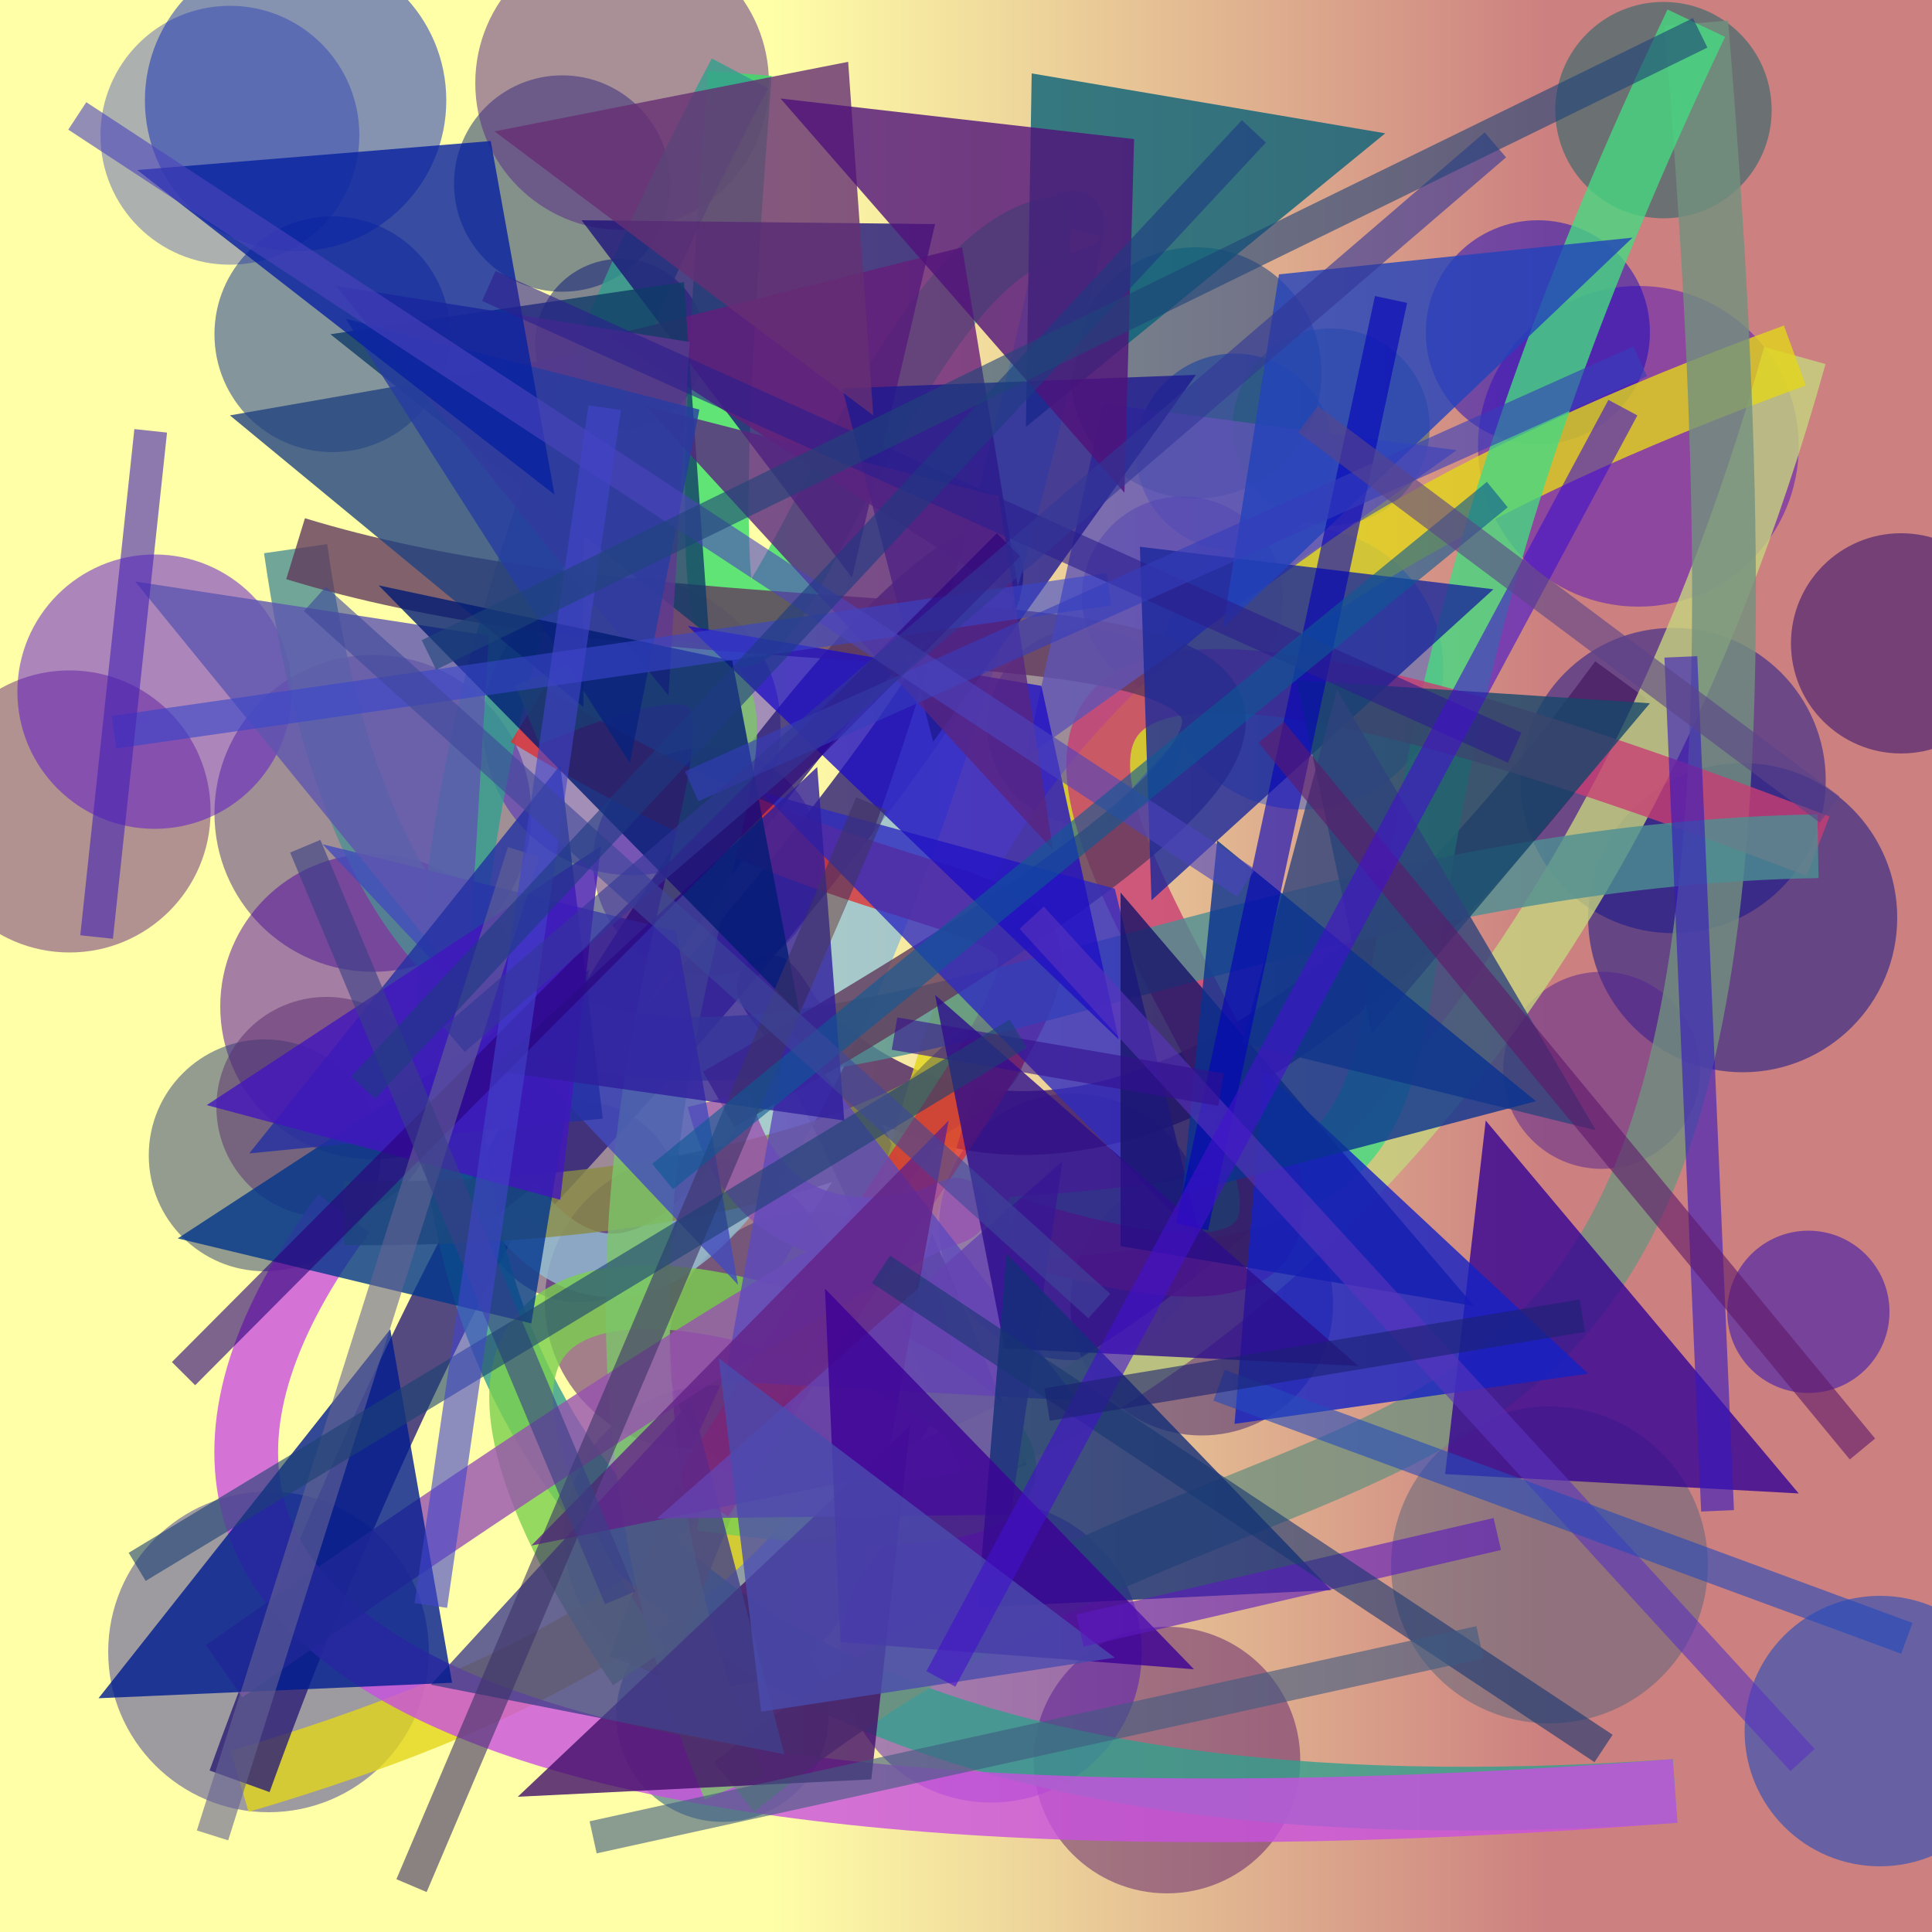 <?xml version="1.0" encoding="UTF-8"?>
<svg xmlns="http://www.w3.org/2000/svg" xmlns:xlink="http://www.w3.org/1999/xlink" width="500pt" height="500pt" viewBox="0 0 500 500" version="1.1">
<rect x="0" y="0" width="500" height="500" fill="#808080" stroke="none"/>
<defs>
<linearGradient id="linear0" gradientUnits="userSpaceOnUse" x1="0" y1="0.272" x2="1" y2="0.272" gradientTransform="matrix(500,0,0,500,0,0)">
<stop offset="0.4" style="stop-color:rgb(100%,100%,65.8%);stop-opacity:1;"/>
<stop offset="0.8" style="stop-color:rgb(80%,50%,50%);stop-opacity:1;"/>
</linearGradient>
<clipPath id="clip1">
  <rect x="0" y="0" width="500" height="500"/>
</clipPath>
<g id="surface264" clip-path="url(#clip1)">
<rect x="0" y="0" width="500" height="500" style="fill:url(#linear0);stroke:none;"/>
<path style=" stroke:none;fill-rule:nonzero;fill:rgb(35.9%,38.8%,71.4%);fill-opacity:0.504;" d="M 93 35 C 93 53.5 78 68.5 59.5 68.5 C 41 68.5 26 53.5 26 35 C 26 16.5 41 1.5 59.5 1.5 C 78 1.5 93 16.5 93 35 C 93 53.5 78 68.5 59.5 68.5 C 41 68.5 26 53.5 26 35 C 26 16.5 41 1.5 59.5 1.5 C 78 1.5 93 16.5 93 35 "/>
<path style=" stroke:none;fill-rule:nonzero;fill:rgb(4.2%,15.2%,43.4%);fill-opacity:0.504;" d="M 173.5 47.5 C 173.5 62.965 160.965 75.5 145.5 75.5 C 130.035 75.5 117.5 62.965 117.5 47.5 C 117.5 32.035 130.035 19.5 145.5 19.5 C 160.965 19.5 173.5 32.035 173.5 47.5 C 173.5 62.965 160.965 75.5 145.5 75.5 C 130.035 75.5 117.5 62.965 117.5 47.5 C 117.5 32.035 130.035 19.5 145.5 19.5 C 160.965 19.5 173.5 32.035 173.5 47.5 "/>
<path style=" stroke:none;fill-rule:nonzero;fill:rgb(3.7%,21.4%,78.5%);fill-opacity:0.504;" d="M 345 117 C 345 131.082 333.582 142.5 319.5 142.5 C 305.418 142.5 294 131.082 294 117 C 294 102.918 305.418 91.5 319.5 91.5 C 333.582 91.5 345 102.918 345 117 C 345 131.082 333.582 142.5 319.5 142.5 C 305.418 142.5 294 131.082 294 117 C 294 102.918 305.418 91.5 319.5 91.5 C 333.582 91.5 345 102.918 345 117 "/>
<path style=" stroke:none;fill-rule:nonzero;fill:rgb(4.8%,38.1%,40.7%);fill-opacity:0.504;" d="M 458.5 28.5 C 458.5 43.965 445.965 56.5 430.5 56.5 C 415.035 56.5 402.5 43.965 402.5 28.5 C 402.5 13.035 415.035 0.5 430.5 0.5 C 445.965 0.5 458.5 13.035 458.5 28.5 C 458.5 43.965 445.965 56.5 430.5 56.5 C 415.035 56.5 402.5 43.965 402.5 28.5 C 402.5 13.035 415.035 0.5 430.5 0.5 C 445.965 0.5 458.5 13.035 458.5 28.5 "/>
<path style=" stroke:none;fill-rule:nonzero;fill:rgb(1.5%,4.8%,53.7%);fill-opacity:0.504;" d="M 491 237.5 C 491 259.59 473.09 277.5 451 277.5 C 428.91 277.5 411 259.59 411 237.5 C 411 215.41 428.91 197.5 451 197.5 C 473.09 197.5 491 215.41 491 237.5 C 491 259.59 473.09 277.5 451 277.5 C 428.91 277.5 411 259.59 411 237.5 C 411 215.41 428.91 197.5 451 197.5 C 473.09 197.5 491 215.41 491 237.5 "/>
<path style=" stroke:none;fill-rule:nonzero;fill:rgb(25.1%,39.7%,77.6%);fill-opacity:0.504;" d="M 373.5 173 C 373.5 193.16 357.16 209.5 337 209.5 C 316.84 209.5 300.5 193.16 300.5 173 C 300.5 152.84 316.84 136.5 337 136.5 C 357.16 136.5 373.5 152.84 373.5 173 C 373.5 193.16 357.16 209.5 337 209.5 C 316.84 209.5 300.5 193.16 300.5 173 C 300.5 152.84 316.84 136.5 337 136.5 C 357.16 136.5 373.5 152.84 373.5 173 "/>
<path style=" stroke:none;fill-rule:nonzero;fill:rgb(31.1%,10.1%,64.5%);fill-opacity:0.504;" d="M 212.5 223 C 212.5 239.293 199.293 252.5 183 252.5 C 166.707 252.5 153.5 239.293 153.5 223 C 153.5 206.707 166.707 193.5 183 193.5 C 199.293 193.5 212.5 206.707 212.5 223 C 212.5 239.293 199.293 252.5 183 252.5 C 166.707 252.5 153.5 239.293 153.5 223 C 153.5 206.707 166.707 193.5 183 193.5 C 199.293 193.5 212.5 206.707 212.5 223 "/>
<path style=" stroke:none;fill-rule:nonzero;fill:rgb(26.8%,13.9%,51.4%);fill-opacity:0.504;" d="M 137.5 210.5 C 137.5 233.145 119.145 251.5 96.5 251.5 C 73.855 251.5 55.5 233.145 55.5 210.5 C 55.5 187.855 73.855 169.5 96.5 169.5 C 119.145 169.5 137.5 187.855 137.5 210.5 C 137.5 233.145 119.145 251.5 96.5 251.5 C 73.855 251.5 55.5 233.145 55.5 210.5 C 55.5 187.855 73.855 169.5 96.5 169.5 C 119.145 169.5 137.5 187.855 137.5 210.5 "/>
<path style=" stroke:none;fill-rule:nonzero;fill:rgb(30.6%,0.4%,62.4%);fill-opacity:0.504;" d="M 136 260.5 C 136 282.316 118.316 300 96.5 300 C 74.684 300 57 282.316 57 260.5 C 57 238.684 74.684 221 96.5 221 C 118.316 221 136 238.684 136 260.5 C 136 282.316 118.316 300 96.5 300 C 74.684 300 57 282.316 57 260.5 C 57 238.684 74.684 221 96.5 221 C 118.316 221 136 238.684 136 260.5 "/>
<path style=" stroke:none;fill-rule:nonzero;fill:rgb(32.6%,38.2%,40.4%);fill-opacity:0.504;" d="M 246 350 C 246 370.16 229.66 386.5 209.5 386.5 C 189.34 386.5 173 370.16 173 350 C 173 329.84 189.34 313.5 209.5 313.5 C 229.66 313.5 246 329.84 246 350 C 246 370.16 229.66 386.5 209.5 386.5 C 189.34 386.5 173 370.16 173 350 C 173 329.84 189.34 313.5 209.5 313.5 C 229.66 313.5 246 329.84 246 350 "/>
<path style=" stroke:none;fill-rule:nonzero;fill:rgb(21.3%,11.5%,68.3%);fill-opacity:0.504;" d="M 312 317.5 C 312 336.555 296.555 352 277.5 352 C 258.445 352 243 336.555 243 317.5 C 243 298.445 258.445 283 277.5 283 C 296.555 283 312 298.445 312 317.5 C 312 336.555 296.555 352 277.5 352 C 258.445 352 243 336.555 243 317.5 C 243 298.445 258.445 283 277.5 283 C 296.555 283 312 298.445 312 317.5 "/>
<path style=" stroke:none;fill-rule:nonzero;fill:rgb(32.6%,13.6%,57.2%);fill-opacity:0.504;" d="M 440 277 C 440 291.082 428.582 302.5 414.5 302.5 C 400.418 302.5 389 291.082 389 277 C 389 262.918 400.418 251.5 414.5 251.5 C 428.582 251.5 440 262.918 440 277 C 440 291.082 428.582 302.5 414.5 302.5 C 400.418 302.5 389 291.082 389 277 C 389 262.918 400.418 251.5 414.5 251.5 C 428.582 251.5 440 262.918 440 277 "/>
<path style=" stroke:none;fill-rule:nonzero;fill:rgb(1.9%,26.8%,78.3%);fill-opacity:0.504;" d="M 521.5 448 C 521.5 467.328 505.828 483 486.5 483 C 467.172 483 451.5 467.328 451.5 448 C 451.5 428.672 467.172 413 486.5 413 C 505.828 413 521.5 428.672 521.5 448 C 521.5 467.328 505.828 483 486.5 483 C 467.172 483 451.5 467.328 451.5 448 C 451.5 428.672 467.172 413 486.5 413 C 505.828 413 521.5 428.672 521.5 448 "/>
<path style=" stroke:none;fill-rule:nonzero;fill:rgb(36.2%,11.7%,42.1%);fill-opacity:0.504;" d="M 336.5 455.5 C 336.5 474.555 321.055 490 302 490 C 282.945 490 267.5 474.555 267.5 455.5 C 267.5 436.445 282.945 421 302 421 C 321.055 421 336.5 436.445 336.5 455.5 C 336.5 474.555 321.055 490 302 490 C 282.945 490 267.5 474.555 267.5 455.5 C 267.5 436.445 282.945 421 302 421 C 321.055 421 336.5 436.445 336.5 455.5 "/>
<path style=" stroke:none;fill-rule:nonzero;fill:rgb(4.5%,27.1%,54%);fill-opacity:0.504;" d="M 214.5 444 C 214.5 459.188 202.188 471.5 187 471.5 C 171.812 471.5 159.5 459.188 159.5 444 C 159.5 428.812 171.812 416.5 187 416.5 C 202.188 416.5 214.5 428.812 214.5 444 C 214.5 459.188 202.188 471.5 187 471.5 C 171.812 471.5 159.5 459.188 159.5 444 C 159.5 428.812 171.812 416.5 187 416.5 C 202.188 416.5 214.5 428.812 214.5 444 "/>
<path style=" stroke:none;fill-rule:nonzero;fill:rgb(33.2%,8%,72.3%);fill-opacity:0.504;" d="M 295.5 427.5 C 295.5 449.039 278.039 466.5 256.5 466.5 C 234.961 466.5 217.5 449.039 217.5 427.5 C 217.5 405.961 234.961 388.5 256.5 388.5 C 278.039 388.5 295.5 405.961 295.5 427.5 C 295.5 449.039 278.039 466.5 256.5 466.5 C 234.961 466.5 217.5 449.039 217.5 427.5 C 217.5 405.961 234.961 388.5 256.5 388.5 C 278.039 388.5 295.5 405.961 295.5 427.5 "/>
<path style=" stroke:none;fill-rule:nonzero;fill:rgb(5.9%,18.3%,57.1%);fill-opacity:0.504;" d="M 116.5 86.5 C 116.5 103.344 102.844 117 86 117 C 69.156 117 55.5 103.344 55.5 86.5 C 55.5 69.656 69.156 56 86 56 C 102.844 56 116.5 69.656 116.5 86.5 C 116.5 103.344 102.844 117 86 117 C 69.156 117 55.5 103.344 55.5 86.5 C 55.5 69.656 69.156 56 86 56 C 102.844 56 116.5 69.656 116.5 86.5 "/>
<path style=" stroke:none;fill-rule:nonzero;fill:rgb(32.4%,30.1%,58.4%);fill-opacity:0.504;" d="M 306.5 188 C 306.5 202.082 295.082 213.5 281 213.5 C 266.918 213.5 255.5 202.082 255.5 188 C 255.5 173.918 266.918 162.5 281 162.5 C 295.082 162.5 306.5 173.918 306.5 188 C 306.5 202.082 295.082 213.5 281 213.5 C 266.918 213.5 255.5 202.082 255.5 188 C 255.5 173.918 266.918 162.5 281 162.5 C 295.082 162.5 306.5 173.918 306.5 188 "/>
<path style=" stroke:none;fill-rule:nonzero;fill:rgb(33.4%,39.4%,48.7%);fill-opacity:0.504;" d="M 442 405 C 442 427.645 423.645 446 401 446 C 378.355 446 360 427.645 360 405 C 360 382.355 378.355 364 401 364 C 423.645 364 442 382.355 442 405 C 442 427.645 423.645 446 401 446 C 378.355 446 360 427.645 360 405 C 360 382.355 378.355 364 401 364 C 423.645 364 442 382.355 442 405 "/>
<path style=" stroke:none;fill-rule:nonzero;fill:rgb(3.3%,7%,46.7%);fill-opacity:0.504;" d="M 182.5 89 C 182.5 101.148 172.648 111 160.5 111 C 148.352 111 138.5 101.148 138.5 89 C 138.5 76.852 148.352 67 160.5 67 C 172.648 67 182.5 76.852 182.5 89 C 182.5 101.148 172.648 111 160.5 111 C 148.352 111 138.5 101.148 138.5 89 C 138.5 76.852 148.352 67 160.5 67 C 172.648 67 182.5 76.852 182.5 89 "/>
<path style=" stroke:none;fill-rule:nonzero;fill:rgb(16.5%,23.9%,46.1%);fill-opacity:0.504;" d="M 98.5 299 C 98.5 315.57 85.07 329 68.5 329 C 51.93 329 38.5 315.57 38.5 299 C 38.5 282.43 51.93 269 68.5 269 C 85.07 269 98.5 282.43 98.5 299 C 98.5 315.57 85.07 329 68.5 329 C 51.93 329 38.5 315.57 38.5 299 C 38.5 282.43 51.93 269 68.5 269 C 85.07 269 98.5 282.43 98.5 299 "/>
<path style=" stroke:none;fill-rule:nonzero;fill:rgb(14.9%,25.6%,63.1%);fill-opacity:0.504;" d="M 224 397.5 C 224 419.039 206.539 436.5 185 436.5 C 163.461 436.5 146 419.039 146 397.5 C 146 375.961 163.461 358.5 185 358.5 C 206.539 358.5 224 375.961 224 397.5 C 224 419.039 206.539 436.5 185 436.5 C 163.461 436.5 146 419.039 146 397.5 C 146 375.961 163.461 358.5 185 358.5 C 206.539 358.5 224 375.961 224 397.5 "/>
<path style=" stroke:none;fill-rule:nonzero;fill:rgb(3.2%,22.5%,50.7%);fill-opacity:0.504;" d="M 342 96.5 C 342 114.449 327.449 129 309.5 129 C 291.551 129 277 114.449 277 96.5 C 277 78.551 291.551 64 309.5 64 C 327.449 64 342 78.551 342 96.5 C 342 114.449 327.449 129 309.5 129 C 291.551 129 277 114.449 277 96.5 C 277 78.551 291.551 64 309.5 64 C 327.449 64 342 78.551 342 96.5 "/>
<path style=" stroke:none;fill-rule:nonzero;fill:rgb(31.4%,6.4%,74.1%);fill-opacity:0.504;" d="M 465.5 115.5 C 465.5 138.418 446.918 157 424 157 C 401.082 157 382.5 138.418 382.5 115.5 C 382.5 92.582 401.082 74 424 74 C 446.918 74 465.5 92.582 465.5 115.5 C 465.5 138.418 446.918 157 424 157 C 401.082 157 382.5 138.418 382.5 115.5 C 382.5 92.582 401.082 74 424 74 C 446.918 74 465.5 92.582 465.5 115.5 "/>
<path style=" stroke:none;fill-rule:nonzero;fill:rgb(24.2%,21.9%,60.2%);fill-opacity:0.504;" d="M 111 427.5 C 111 450.418 92.418 469 69.5 469 C 46.582 469 28 450.418 28 427.5 C 28 404.582 46.582 386 69.5 386 C 92.418 386 111 404.582 111 427.5 C 111 450.418 92.418 469 69.5 469 C 46.582 469 28 450.418 28 427.5 C 28 404.582 46.582 386 69.5 386 C 92.418 386 111 404.582 111 427.5 "/>
<path style=" stroke:none;fill-rule:nonzero;fill:rgb(28.5%,13%,77.2%);fill-opacity:0.504;" d="M 202 188 C 202 209.262 184.762 226.5 163.5 226.5 C 142.238 226.5 125 209.262 125 188 C 125 166.738 142.238 149.5 163.5 149.5 C 184.762 149.5 202 166.738 202 188 C 202 209.262 184.762 226.5 163.5 226.5 C 142.238 226.5 125 209.262 125 188 C 125 166.738 142.238 149.5 163.5 149.5 C 184.762 149.5 202 166.738 202 188 "/>
<path style=" stroke:none;fill-rule:nonzero;fill:rgb(40%,15.6%,47.4%);fill-opacity:0.504;" d="M 54.5 210 C 54.5 230.16 38.16 246.5 18 246.5 C -2.16 246.5 -18.5 230.16 -18.5 210 C -18.5 189.84 -2.16 173.5 18 173.5 C 38.16 173.5 54.5 189.84 54.5 210 C 54.5 230.16 38.16 246.5 18 246.5 C -2.16 246.5 -18.5 230.16 -18.5 210 C -18.5 189.84 -2.16 173.5 18 173.5 C 38.16 173.5 54.5 189.84 54.5 210 "/>
<path style=" stroke:none;fill-rule:nonzero;fill:rgb(28.2%,1.1%,42.4%);fill-opacity:0.504;" d="M 217 337 C 217 357.988 199.988 375 179 375 C 158.012 375 141 357.988 141 337 C 141 316.012 158.012 299 179 299 C 199.988 299 217 316.012 217 337 C 217 357.988 199.988 375 179 375 C 158.012 375 141 357.988 141 337 C 141 316.012 158.012 299 179 299 C 199.988 299 217 316.012 217 337 "/>
<path style=" stroke:none;fill-rule:nonzero;fill:rgb(22%,12.1%,43.2%);fill-opacity:0.504;" d="M 345 337.5 C 345 356.277 329.777 371.5 311 371.5 C 292.223 371.5 277 356.277 277 337.5 C 277 318.723 292.223 303.5 311 303.5 C 329.777 303.5 345 318.723 345 337.5 C 345 356.277 329.777 371.5 311 371.5 C 292.223 371.5 277 356.277 277 337.5 C 277 318.723 292.223 303.5 311 303.5 C 329.777 303.5 345 318.723 345 337.5 "/>
<path style=" stroke:none;fill-rule:nonzero;fill:rgb(14%,2.7%,70.8%);fill-opacity:0.504;" d="M 489 339.5 C 489 351.098 479.598 360.5 468 360.5 C 456.402 360.5 447 351.098 447 339.5 C 447 327.902 456.402 318.5 468 318.5 C 479.598 318.5 489 327.902 489 339.5 C 489 351.098 479.598 360.5 468 360.5 C 456.402 360.5 447 351.098 447 339.5 C 447 327.902 456.402 318.5 468 318.5 C 479.598 318.5 489 327.902 489 339.5 "/>
<path style=" stroke:none;fill-rule:nonzero;fill:rgb(6.4%,7.6%,56.4%);fill-opacity:0.504;" d="M 472.5 202 C 472.5 223.816 454.816 241.5 433 241.5 C 411.184 241.5 393.5 223.816 393.5 202 C 393.5 180.184 411.184 162.5 433 162.5 C 454.816 162.5 472.5 180.184 472.5 202 C 472.5 223.816 454.816 241.5 433 241.5 C 411.184 241.5 393.5 223.816 393.5 202 C 393.5 180.184 411.184 162.5 433 162.5 C 454.816 162.5 472.5 180.184 472.5 202 "/>
<path style=" stroke:none;fill-rule:nonzero;fill:rgb(12.9%,35.9%,47.1%);fill-opacity:0.504;" d="M 370 110.5 C 370 124.582 358.582 136 344.5 136 C 330.418 136 319 124.582 319 110.5 C 319 96.418 330.418 85 344.5 85 C 358.582 85 370 96.418 370 110.5 C 370 124.582 358.582 136 344.5 136 C 330.418 136 319 124.582 319 110.5 C 319 96.418 330.418 85 344.5 85 C 358.582 85 370 96.418 370 110.5 "/>
<path style=" stroke:none;fill-rule:nonzero;fill:rgb(8.7%,2.5%,75.2%);fill-opacity:0.504;" d="M 427 86 C 427 102.016 414.016 115 398 115 C 381.984 115 369 102.016 369 86 C 369 69.984 381.984 57 398 57 C 414.016 57 427 69.984 427 86 C 427 102.016 414.016 115 398 115 C 381.984 115 369 102.016 369 86 C 369 69.984 381.984 57 398 57 C 414.016 57 427 69.984 427 86 "/>
<path style=" stroke:none;fill-rule:nonzero;fill:rgb(34%,14.6%,53%);fill-opacity:0.504;" d="M 199 21.5 C 199 42.488 181.988 59.5 161 59.5 C 140.012 59.5 123 42.488 123 21.5 C 123 0.512 140.012 -16.5 161 -16.5 C 181.988 -16.5 199 0.512 199 21.5 C 199 42.488 181.988 59.5 161 59.5 C 140.012 59.5 123 42.488 123 21.5 C 123 0.512 140.012 -16.5 161 -16.5 C 181.988 -16.5 199 0.512 199 21.5 "/>
<path style=" stroke:none;fill-rule:nonzero;fill:rgb(5.7%,16.9%,72.2%);fill-opacity:0.504;" d="M 115.5 26 C 115.5 47.539 98.039 65 76.5 65 C 54.961 65 37.5 47.539 37.5 26 C 37.5 4.461 54.961 -13 76.5 -13 C 98.039 -13 115.5 4.461 115.5 26 C 115.5 47.539 98.039 65 76.5 65 C 54.961 65 37.5 47.539 37.5 26 C 37.5 4.461 54.961 -13 76.5 -13 C 98.039 -13 115.5 4.461 115.5 26 "/>
<path style=" stroke:none;fill-rule:nonzero;fill:rgb(11.8%,0.9%,66.2%);fill-opacity:0.504;" d="M 332 154.5 C 332 168.859 320.359 180.5 306 180.5 C 291.641 180.5 280 168.859 280 154.5 C 280 140.141 291.641 128.5 306 128.5 C 320.359 128.5 332 140.141 332 154.5 C 332 168.859 320.359 180.5 306 180.5 C 291.641 180.5 280 168.859 280 154.5 C 280 140.141 291.641 128.5 306 128.5 C 320.359 128.5 332 140.141 332 154.5 "/>
<path style=" stroke:none;fill-rule:nonzero;fill:rgb(13.1%,1.1%,42.2%);fill-opacity:0.504;" d="M 520.5 166.5 C 520.5 182.238 507.738 195 492 195 C 476.262 195 463.5 182.238 463.5 166.5 C 463.5 150.762 476.262 138 492 138 C 507.738 138 520.5 150.762 520.5 166.5 C 520.5 182.238 507.738 195 492 195 C 476.262 195 463.5 182.238 463.5 166.5 C 463.5 150.762 476.262 138 492 138 C 507.738 138 520.5 150.762 520.5 166.5 "/>
<path style=" stroke:none;fill-rule:nonzero;fill:rgb(35.6%,17.9%,43.7%);fill-opacity:0.504;" d="M 113 286.5 C 113 302.238 100.238 315 84.5 315 C 68.762 315 56 302.238 56 286.5 C 56 270.762 68.762 258 84.5 258 C 100.238 258 113 270.762 113 286.5 C 113 302.238 100.238 315 84.5 315 C 68.762 315 56 302.238 56 286.5 C 56 270.762 68.762 258 84.5 258 C 100.238 258 113 270.762 113 286.5 "/>
<path style=" stroke:none;fill-rule:nonzero;fill:rgb(36%,6.7%,79.9%);fill-opacity:0.504;" d="M 75.5 179 C 75.5 198.605 59.605 214.5 40 214.5 C 20.395 214.5 4.5 198.605 4.5 179 C 4.5 159.395 20.395 143.5 40 143.5 C 59.605 143.5 75.5 159.395 75.5 179 C 75.5 198.605 59.605 214.5 40 214.5 C 20.395 214.5 4.5 198.605 4.5 179 C 4.5 159.395 20.395 143.5 40 143.5 C 59.605 143.5 75.5 159.395 75.5 179 "/>
<path style=" stroke:none;fill-rule:nonzero;fill:rgb(25.3%,9.1%,52.9%);fill-opacity:0.504;" d="M 176 311 C 176 325.359 164.359 337 150 337 C 135.641 337 124 325.359 124 311 C 124 296.641 135.641 285 150 285 C 164.359 285 176 296.641 176 311 C 176 325.359 164.359 337 150 337 C 135.641 337 124 325.359 124 311 C 124 296.641 135.641 285 150 285 C 164.359 285 176 296.641 176 311 "/>
<path style="fill:none;stroke-width:0.033;stroke-linecap:butt;stroke-linejoin:miter;stroke:rgb(28.3%,12.3%,38.9%);stroke-opacity:0.798;stroke-miterlimit:10;" d="M 0.839 0.352 C 0.413 0.936 0.275 0.143 0.516 0.764 " transform="matrix(500,0,0,500,0,0)"/>
<path style="fill:none;stroke-width:0.033;stroke-linecap:butt;stroke-linejoin:miter;stroke:rgb(77.7%,83.7%,49.7%);stroke-opacity:0.798;stroke-miterlimit:10;" d="M 0.516 0.764 C 0.181 0.789 0.737 0.872 0.929 0.184 " transform="matrix(500,0,0,500,0,0)"/>
<path style="fill:none;stroke-width:0.033;stroke-linecap:butt;stroke-linejoin:miter;stroke:rgb(89%,84.1%,10.7%);stroke-opacity:0.798;stroke-miterlimit:10;" d="M 0.929 0.184 C 0.213 0.445 0.717 0.748 0.124 0.922 " transform="matrix(500,0,0,500,0,0)"/>
<path style="fill:none;stroke-width:0.033;stroke-linecap:butt;stroke-linejoin:miter;stroke:rgb(16.8%,11.6%,46.3%);stroke-opacity:0.798;stroke-miterlimit:10;" d="M 0.124 0.922 C 0.371 0.236 0.781 0.069 0.265 0.623 " transform="matrix(500,0,0,500,0,0)"/>
<path style="fill:none;stroke-width:0.033;stroke-linecap:butt;stroke-linejoin:miter;stroke:rgb(57.4%,74.6%,83.1%);stroke-opacity:0.798;stroke-miterlimit:10;" d="M 0.265 0.623 C 0.417 0.817 0.569 0.064 0.554 0.118 " transform="matrix(500,0,0,500,0,0)"/>
<path style="fill:none;stroke-width:0.033;stroke-linecap:butt;stroke-linejoin:miter;stroke:rgb(22.5%,87%,41.2%);stroke-opacity:0.798;stroke-miterlimit:10;" d="M 0.554 0.118 C 0.434 0.111 0.336 0.646 0.383 0.038 " transform="matrix(500,0,0,500,0,0)"/>
<path style="fill:none;stroke-width:0.033;stroke-linecap:butt;stroke-linejoin:miter;stroke:rgb(20%,62.6%,55.5%);stroke-opacity:0.798;stroke-miterlimit:10;" d="M 0.383 0.038 C 0.171 0.437 0.07 0.983 0.867 0.927 " transform="matrix(500,0,0,500,0,0)"/>
<path style="fill:none;stroke-width:0.033;stroke-linecap:butt;stroke-linejoin:miter;stroke:rgb(78.9%,31.7%,88.1%);stroke-opacity:0.798;stroke-miterlimit:10;" d="M 0.867 0.927 C 0.262 0.974 0.011 0.853 0.178 0.628 " transform="matrix(500,0,0,500,0,0)"/>
<path style="fill:none;stroke-width:0.033;stroke-linecap:butt;stroke-linejoin:miter;stroke:rgb(53.6%,54.8%,26.6%);stroke-opacity:0.798;stroke-miterlimit:10;" d="M 0.178 0.628 C 0.678 0.632 0.522 0.328 0.331 0.863 " transform="matrix(500,0,0,500,0,0)"/>
<path style="fill:none;stroke-width:0.033;stroke-linecap:butt;stroke-linejoin:miter;stroke:rgb(48%,81.3%,31%);stroke-opacity:0.798;stroke-miterlimit:10;" d="M 0.331 0.863 C 0.053 0.453 0.839 0.838 0.363 0.776 " transform="matrix(500,0,0,500,0,0)"/>
<path style="fill:none;stroke-width:0.033;stroke-linecap:butt;stroke-linejoin:miter;stroke:rgb(87%,19.9%,20.2%);stroke-opacity:0.798;stroke-miterlimit:10;" d="M 0.363 0.776 C 0.629 0.36 0.571 0.553 0.273 0.37 " transform="matrix(500,0,0,500,0,0)"/>
<path style="fill:none;stroke-width:0.033;stroke-linecap:butt;stroke-linejoin:miter;stroke:rgb(48.7%,77.7%,41.4%);stroke-opacity:0.798;stroke-miterlimit:10;" d="M 0.273 0.37 C 0.521 0.267 0.219 0.54 0.38 0.925 " transform="matrix(500,0,0,500,0,0)"/>
<path style="fill:none;stroke-width:0.033;stroke-linecap:butt;stroke-linejoin:miter;stroke:rgb(44.6%,56.9%,49.5%);stroke-opacity:0.798;stroke-miterlimit:10;" d="M 0.38 0.925 C 0.726 0.642 0.953 0.917 0.878 0.012 " transform="matrix(500,0,0,500,0,0)"/>
<path style="fill:none;stroke-width:0.033;stroke-linecap:butt;stroke-linejoin:miter;stroke:rgb(27.9%,84.8%,50.9%);stroke-opacity:0.798;stroke-miterlimit:10;" d="M 0.878 0.012 C 0.617 0.561 0.844 0.615 0.523 0.636 " transform="matrix(500,0,0,500,0,0)"/>
<path style="fill:none;stroke-width:0.033;stroke-linecap:butt;stroke-linejoin:miter;stroke:rgb(78.8%,24.2%,45.4%);stroke-opacity:0.798;stroke-miterlimit:10;" d="M 0.523 0.636 C 0.957 0.77 0.134 0.128 0.941 0.438 " transform="matrix(500,0,0,500,0,0)"/>
<path style="fill:none;stroke-width:0.033;stroke-linecap:butt;stroke-linejoin:miter;stroke:rgb(30%,56.1%,57.7%);stroke-opacity:0.798;stroke-miterlimit:10;" d="M 0.941 0.438 C 0.523 0.445 0.22 0.751 0.153 0.284 " transform="matrix(500,0,0,500,0,0)"/>
<path style="fill:none;stroke-width:0.033;stroke-linecap:butt;stroke-linejoin:miter;stroke:rgb(38.1%,22.8%,36.3%);stroke-opacity:0.798;stroke-miterlimit:10;" d="M 0.153 0.284 C 0.446 0.374 0.93 0.25 0.372 0.569 " transform="matrix(500,0,0,500,0,0)"/>
<path style="fill:none;stroke-width:0.033;stroke-linecap:butt;stroke-linejoin:miter;stroke:rgb(59.3%,32.7%,69.5%);stroke-opacity:0.798;stroke-miterlimit:10;" d="M 0.372 0.569 C 0.42 0.762 0.736 0.431 0.116 0.865 " transform="matrix(500,0,0,500,0,0)"/>
<path style=" stroke:none;fill-rule:nonzero;fill:rgb(25.7%,5.6%,41.4%);fill-opacity:0.798;" d="M 134 465 L 225.5 460.5 L 235.5 369 L 134 465 "/>
<path style=" stroke:none;fill-rule:nonzero;fill:rgb(12.1%,8.2%,48%);fill-opacity:0.798;" d="M 150.5 57 L 242 58 L 220.5 149.5 L 150.5 57 "/>
<path style=" stroke:none;fill-rule:nonzero;fill:rgb(39.7%,11.7%,48.5%);fill-opacity:0.798;" d="M 157.5 87 L 249 64 L 264 155.5 L 157.5 87 "/>
<path style=" stroke:none;fill-rule:nonzero;fill:rgb(5.9%,23.3%,40.9%);fill-opacity:0.798;" d="M 85.5 86.5 L 177 73 L 183.5 164.5 L 85.5 86.5 "/>
<path style=" stroke:none;fill-rule:nonzero;fill:rgb(3.8%,38.6%,47.1%);fill-opacity:0.798;" d="M 358.5 34.5 L 267 19 L 265.5 110.5 L 358.5 34.5 "/>
<path style=" stroke:none;fill-rule:nonzero;fill:rgb(0.7%,21.5%,54.9%);fill-opacity:0.798;" d="M 46 320.5 L 137.5 342.5 L 152.5 251 L 46 320.5 "/>
<path style=" stroke:none;fill-rule:nonzero;fill:rgb(18.2%,16.8%,75.5%);fill-opacity:0.798;" d="M 197 205 L 288.5 230 L 311 321.5 L 197 205 "/>
<path style=" stroke:none;fill-rule:nonzero;fill:rgb(37.1%,28.9%,74.1%);fill-opacity:0.798;" d="M 279 362.5 L 187.5 357.5 L 204 266 L 279 362.5 "/>
<path style=" stroke:none;fill-rule:nonzero;fill:rgb(8.9%,7.7%,41.4%);fill-opacity:0.798;" d="M 381.5 338 L 290 322.5 L 290 231 L 381.5 338 "/>
<path style=" stroke:none;fill-rule:nonzero;fill:rgb(26.4%,29.6%,74.4%);fill-opacity:0.798;" d="M 83.5 218.5 L 175 241 L 191 332.5 L 83.5 218.5 "/>
<path style=" stroke:none;fill-rule:nonzero;fill:rgb(25.7%,24.8%,54.8%);fill-opacity:0.798;" d="M 111.5 436 L 203 454 L 179 362.5 L 111.5 436 "/>
<path style=" stroke:none;fill-rule:nonzero;fill:rgb(21%,1.2%,57.8%);fill-opacity:0.798;" d="M 465.5 386.5 L 374 381.5 L 384.5 290 L 465.5 386.5 "/>
<path style=" stroke:none;fill-rule:nonzero;fill:rgb(37.1%,33.7%,69.2%);fill-opacity:0.798;" d="M 35 150.5 L 126.5 164.5 L 121 256 L 35 150.5 "/>
<path style=" stroke:none;fill-rule:nonzero;fill:rgb(12.8%,26.1%,50.2%);fill-opacity:0.798;" d="M 59.5 107.5 L 151 91.5 L 151 183 L 59.5 107.5 "/>
<path style=" stroke:none;fill-rule:nonzero;fill:rgb(37.3%,33.2%,71.2%);fill-opacity:0.798;" d="M 377 116.5 L 285.5 104.5 L 265.5 196 L 377 116.5 "/>
<path style=" stroke:none;fill-rule:nonzero;fill:rgb(7.4%,12.9%,77.1%);fill-opacity:0.798;" d="M 411 355.5 L 319.5 368.5 L 327 277 L 411 355.5 "/>
<path style=" stroke:none;fill-rule:nonzero;fill:rgb(10%,16.1%,60.7%);fill-opacity:0.798;" d="M 386.5 152.5 L 295 141.5 L 298 233 L 386.5 152.5 "/>
<path style=" stroke:none;fill-rule:nonzero;fill:rgb(12.5%,6.1%,77.2%);fill-opacity:0.798;" d="M 178 162 L 269.5 177.5 L 289.5 269 L 178 162 "/>
<path style=" stroke:none;fill-rule:nonzero;fill:rgb(12%,9.9%,57.2%);fill-opacity:0.798;" d="M 309.5 97 L 218 100.5 L 241.5 192 L 309.5 97 "/>
<path style=" stroke:none;fill-rule:nonzero;fill:rgb(37.5%,21.9%,56.8%);fill-opacity:0.798;" d="M 87 74 L 178.5 88.5 L 173 180 L 87 74 "/>
<path style=" stroke:none;fill-rule:nonzero;fill:rgb(39.7%,18.4%,45.3%);fill-opacity:0.798;" d="M 128 34 L 219.5 16 L 226 107.5 L 128 34 "/>
<path style=" stroke:none;fill-rule:nonzero;fill:rgb(35.2%,14.3%,50.9%);fill-opacity:0.798;" d="M 167 105 L 258.5 128.5 L 272.5 220 L 167 105 "/>
<path style=" stroke:none;fill-rule:nonzero;fill:rgb(38.8%,13.3%,53.5%);fill-opacity:0.798;" d="M 137.5 400 L 229 381.5 L 245.5 290 L 137.5 400 "/>
<path style=" stroke:none;fill-rule:nonzero;fill:rgb(39.7%,26.1%,69.5%);fill-opacity:0.798;" d="M 170 393 L 261.5 392 L 275 300.5 L 170 393 "/>
<path style=" stroke:none;fill-rule:nonzero;fill:rgb(8.9%,28.2%,41.8%);fill-opacity:0.798;" d="M 427 182 L 335.5 176 L 355 267.5 L 427 182 "/>
<path style=" stroke:none;fill-rule:nonzero;fill:rgb(13.7%,18.9%,64.5%);fill-opacity:0.798;" d="M 64.5 298.5 L 156 289.5 L 145 198 L 64.5 298.5 "/>
<path style=" stroke:none;fill-rule:nonzero;fill:rgb(14.8%,23.5%,63.8%);fill-opacity:0.798;" d="M 89.5 82.5 L 181 106 L 163 197.5 L 89.5 82.5 "/>
<path style=" stroke:none;fill-rule:nonzero;fill:rgb(2.9%,12.8%,62.7%);fill-opacity:0.798;" d="M 35.5 44 L 127 36.5 L 143.5 128 L 35.5 44 "/>
<path style=" stroke:none;fill-rule:nonzero;fill:rgb(26.3%,8.8%,74.8%);fill-opacity:0.798;" d="M 53.5 286 L 145 310.5 L 155.5 219 L 53.5 286 "/>
<path style=" stroke:none;fill-rule:nonzero;fill:rgb(18.6%,11.7%,61.9%);fill-opacity:0.798;" d="M 127 277 L 218.5 290 L 211.5 198.5 L 127 277 "/>
<path style=" stroke:none;fill-rule:nonzero;fill:rgb(18.5%,26.3%,48.9%);fill-opacity:0.798;" d="M 413 292.5 L 321.5 270 L 346 178.5 L 413 292.5 "/>
<path style=" stroke:none;fill-rule:nonzero;fill:rgb(0.5%,11%,45.7%);fill-opacity:0.798;" d="M 98 151.5 L 189.5 171 L 207 262.5 L 98 151.5 "/>
<path style=" stroke:none;fill-rule:nonzero;fill:rgb(3.6%,19.6%,56.5%);fill-opacity:0.798;" d="M 397.5 285 L 306 309 L 315 217.5 L 397.5 285 "/>
<path style=" stroke:none;fill-rule:nonzero;fill:rgb(17.5%,5%,55%);fill-opacity:0.798;" d="M 351.5 353.5 L 260 349 L 242 257.5 L 351.5 353.5 "/>
<path style=" stroke:none;fill-rule:nonzero;fill:rgb(7.7%,18.3%,47.3%);fill-opacity:0.798;" d="M 344.5 411.5 L 253 416 L 260.5 324.5 L 344.5 411.5 "/>
<path style=" stroke:none;fill-rule:nonzero;fill:rgb(23.6%,0.3%,59%);fill-opacity:0.798;" d="M 309 432 L 217.5 425 L 213.5 333.5 L 309 432 "/>
<path style=" stroke:none;fill-rule:nonzero;fill:rgb(29%,29.7%,68.3%);fill-opacity:0.798;" d="M 288.5 429 L 197 443 L 186 351.5 L 288.5 429 "/>
<path style=" stroke:none;fill-rule:nonzero;fill:rgb(31.8%,7.1%,48.3%);fill-opacity:0.798;" d="M 202 25.5 L 293.5 36 L 291 127.5 L 202 25.5 "/>
<path style=" stroke:none;fill-rule:nonzero;fill:rgb(0.2%,10.8%,56.6%);fill-opacity:0.798;" d="M 25.5 439.5 L 117 435.5 L 101 344 L 25.5 439.5 "/>
<path style=" stroke:none;fill-rule:nonzero;fill:rgb(13.7%,26.1%,73.7%);fill-opacity:0.798;" d="M 422.5 61.5 L 331 71 L 316.5 162.5 L 422.5 61.5 "/>
<path style="fill:none;stroke-width:0.017;stroke-linecap:butt;stroke-linejoin:miter;stroke:rgb(21%,9.5%,74.7%);stroke-opacity:0.609;stroke-miterlimit:10;" d="M 0.87 0.34 L 0.889 0.782 " transform="matrix(500,0,0,500,0,0)"/>
<path style="fill:none;stroke-width:0.017;stroke-linecap:butt;stroke-linejoin:miter;stroke:rgb(1.7%,0.1%,73.1%);stroke-opacity:0.609;stroke-miterlimit:10;" d="M 0.72 0.155 L 0.617 0.635 " transform="matrix(500,0,0,500,0,0)"/>
<path style="fill:none;stroke-width:0.017;stroke-linecap:butt;stroke-linejoin:miter;stroke:rgb(24.1%,19.3%,40.9%);stroke-opacity:0.609;stroke-miterlimit:10;" d="M 0.451 0.416 L 0.213 0.976 " transform="matrix(500,0,0,500,0,0)"/>
<path style="fill:none;stroke-width:0.017;stroke-linecap:butt;stroke-linejoin:miter;stroke:rgb(22.3%,27.5%,79.1%);stroke-opacity:0.609;stroke-miterlimit:10;" d="M 0.059 0.379 L 0.574 0.305 " transform="matrix(500,0,0,500,0,0)"/>
<path style="fill:none;stroke-width:0.017;stroke-linecap:butt;stroke-linejoin:miter;stroke:rgb(35.4%,10.2%,74.7%);stroke-opacity:0.609;stroke-miterlimit:10;" d="M 0.775 0.794 L 0.559 0.844 " transform="matrix(500,0,0,500,0,0)"/>
<path style="fill:none;stroke-width:0.017;stroke-linecap:butt;stroke-linejoin:miter;stroke:rgb(35.5%,20.2%,74.2%);stroke-opacity:0.609;stroke-miterlimit:10;" d="M 0.534 0.475 L 0.933 0.911 " transform="matrix(500,0,0,500,0,0)"/>
<path style="fill:none;stroke-width:0.017;stroke-linecap:butt;stroke-linejoin:miter;stroke:rgb(17%,11.6%,55.3%);stroke-opacity:0.609;stroke-miterlimit:10;" d="M 0.784 0.387 L 0.253 0.148 " transform="matrix(500,0,0,500,0,0)"/>
<path style="fill:none;stroke-width:0.017;stroke-linecap:butt;stroke-linejoin:miter;stroke:rgb(16.5%,0.2%,48.7%);stroke-opacity:0.609;stroke-miterlimit:10;" d="M 0.522 0.282 L 0.095 0.711 " transform="matrix(500,0,0,500,0,0)"/>
<path style="fill:none;stroke-width:0.017;stroke-linecap:butt;stroke-linejoin:miter;stroke:rgb(27.5%,13.5%,70.1%);stroke-opacity:0.609;stroke-miterlimit:10;" d="M 0.05 0.485 L 0.078 0.223 " transform="matrix(500,0,0,500,0,0)"/>
<path style="fill:none;stroke-width:0.017;stroke-linecap:butt;stroke-linejoin:miter;stroke:rgb(9.6%,21.8%,44.8%);stroke-opacity:0.609;stroke-miterlimit:10;" d="M 0.456 0.657 L 0.83 0.905 " transform="matrix(500,0,0,500,0,0)"/>
<path style="fill:none;stroke-width:0.017;stroke-linecap:butt;stroke-linejoin:miter;stroke:rgb(39.6%,38.6%,57.2%);stroke-opacity:0.609;stroke-miterlimit:10;" d="M 0.11 0.95 L 0.271 0.441 " transform="matrix(500,0,0,500,0,0)"/>
<path style="fill:none;stroke-width:0.017;stroke-linecap:butt;stroke-linejoin:miter;stroke:rgb(37%,9.9%,42.3%);stroke-opacity:0.609;stroke-miterlimit:10;" d="M 0.658 0.379 L 0.964 0.75 " transform="matrix(500,0,0,500,0,0)"/>
<path style="fill:none;stroke-width:0.017;stroke-linecap:butt;stroke-linejoin:miter;stroke:rgb(20%,6.3%,56.3%);stroke-opacity:0.609;stroke-miterlimit:10;" d="M 0.632 0.564 L 0.463 0.535 " transform="matrix(500,0,0,500,0,0)"/>
<path style="fill:none;stroke-width:0.017;stroke-linecap:butt;stroke-linejoin:miter;stroke:rgb(26.2%,6.9%,80%);stroke-opacity:0.609;stroke-miterlimit:10;" d="M 0.487 0.869 L 0.84 0.211 " transform="matrix(500,0,0,500,0,0)"/>
<path style="fill:none;stroke-width:0.017;stroke-linecap:butt;stroke-linejoin:miter;stroke:rgb(22.1%,24.6%,52.7%);stroke-opacity:0.609;stroke-miterlimit:10;" d="M 0.321 0.827 L 0.158 0.438 " transform="matrix(500,0,0,500,0,0)"/>
<path style="fill:none;stroke-width:0.017;stroke-linecap:butt;stroke-linejoin:miter;stroke:rgb(10.8%,25.1%,45%);stroke-opacity:0.609;stroke-miterlimit:10;" d="M 0.071 0.811 L 0.527 0.535 " transform="matrix(500,0,0,500,0,0)"/>
<path style="fill:none;stroke-width:0.017;stroke-linecap:butt;stroke-linejoin:miter;stroke:rgb(20.9%,23.8%,73.6%);stroke-opacity:0.609;stroke-miterlimit:10;" d="M 0.358 0.407 L 0.849 0.187 " transform="matrix(500,0,0,500,0,0)"/>
<path style="fill:none;stroke-width:0.017;stroke-linecap:butt;stroke-linejoin:miter;stroke:rgb(29.6%,26.5%,73.8%);stroke-opacity:0.609;stroke-miterlimit:10;" d="M 0.645 0.457 L 0.04 0.06 " transform="matrix(500,0,0,500,0,0)"/>
<path style="fill:none;stroke-width:0.017;stroke-linecap:butt;stroke-linejoin:miter;stroke:rgb(14.3%,29.5%,72.8%);stroke-opacity:0.609;stroke-miterlimit:10;" d="M 0.631 0.717 L 0.987 0.848 " transform="matrix(500,0,0,500,0,0)"/>
<path style="fill:none;stroke-width:0.017;stroke-linecap:butt;stroke-linejoin:miter;stroke:rgb(26.1%,26.9%,79.1%);stroke-opacity:0.609;stroke-miterlimit:10;" d="M 0.313 0.211 L 0.223 0.831 " transform="matrix(500,0,0,500,0,0)"/>
<path style="fill:none;stroke-width:0.017;stroke-linecap:butt;stroke-linejoin:miter;stroke:rgb(4.7%,34.8%,58.2%);stroke-opacity:0.609;stroke-miterlimit:10;" d="M 0.343 0.609 L 0.775 0.256 " transform="matrix(500,0,0,500,0,0)"/>
<path style="fill:none;stroke-width:0.017;stroke-linecap:butt;stroke-linejoin:miter;stroke:rgb(24.1%,28%,60.3%);stroke-opacity:0.609;stroke-miterlimit:10;" d="M 0.163 0.31 L 0.569 0.676 " transform="matrix(500,0,0,500,0,0)"/>
<path style="fill:none;stroke-width:0.017;stroke-linecap:butt;stroke-linejoin:miter;stroke:rgb(10.7%,12.9%,44.7%);stroke-opacity:0.609;stroke-miterlimit:10;" d="M 0.819 0.681 L 0.542 0.727 " transform="matrix(500,0,0,500,0,0)"/>
<path style="fill:none;stroke-width:0.017;stroke-linecap:butt;stroke-linejoin:miter;stroke:rgb(11.5%,22.9%,51.3%);stroke-opacity:0.609;stroke-miterlimit:10;" d="M 0.188 0.563 L 0.649 0.068 " transform="matrix(500,0,0,500,0,0)"/>
<path style="fill:none;stroke-width:0.017;stroke-linecap:butt;stroke-linejoin:miter;stroke:rgb(19.4%,21.3%,59.2%);stroke-opacity:0.609;stroke-miterlimit:10;" d="M 0.774 0.075 L 0.235 0.538 " transform="matrix(500,0,0,500,0,0)"/>
<path style="fill:none;stroke-width:0.017;stroke-linecap:butt;stroke-linejoin:miter;stroke:rgb(35.3%,26.9%,53.5%);stroke-opacity:0.609;stroke-miterlimit:10;" d="M 0.677 0.217 L 0.947 0.419 " transform="matrix(500,0,0,500,0,0)"/>
<path style="fill:none;stroke-width:0.017;stroke-linecap:butt;stroke-linejoin:miter;stroke:rgb(11.7%,26.8%,47.1%);stroke-opacity:0.609;stroke-miterlimit:10;" d="M 0.222 0.339 L 0.88 0.017 " transform="matrix(500,0,0,500,0,0)"/>
<path style="fill:none;stroke-width:0.017;stroke-linecap:butt;stroke-linejoin:miter;stroke:rgb(24.4%,35.5%,50.2%);stroke-opacity:0.609;stroke-miterlimit:10;" d="M 0.766 0.85 L 0.307 0.951 " transform="matrix(500,0,0,500,0,0)"/>
</g>
</defs>
<g id="surface261">
<use xlink:href="#surface264"/>
</g>
</svg>
